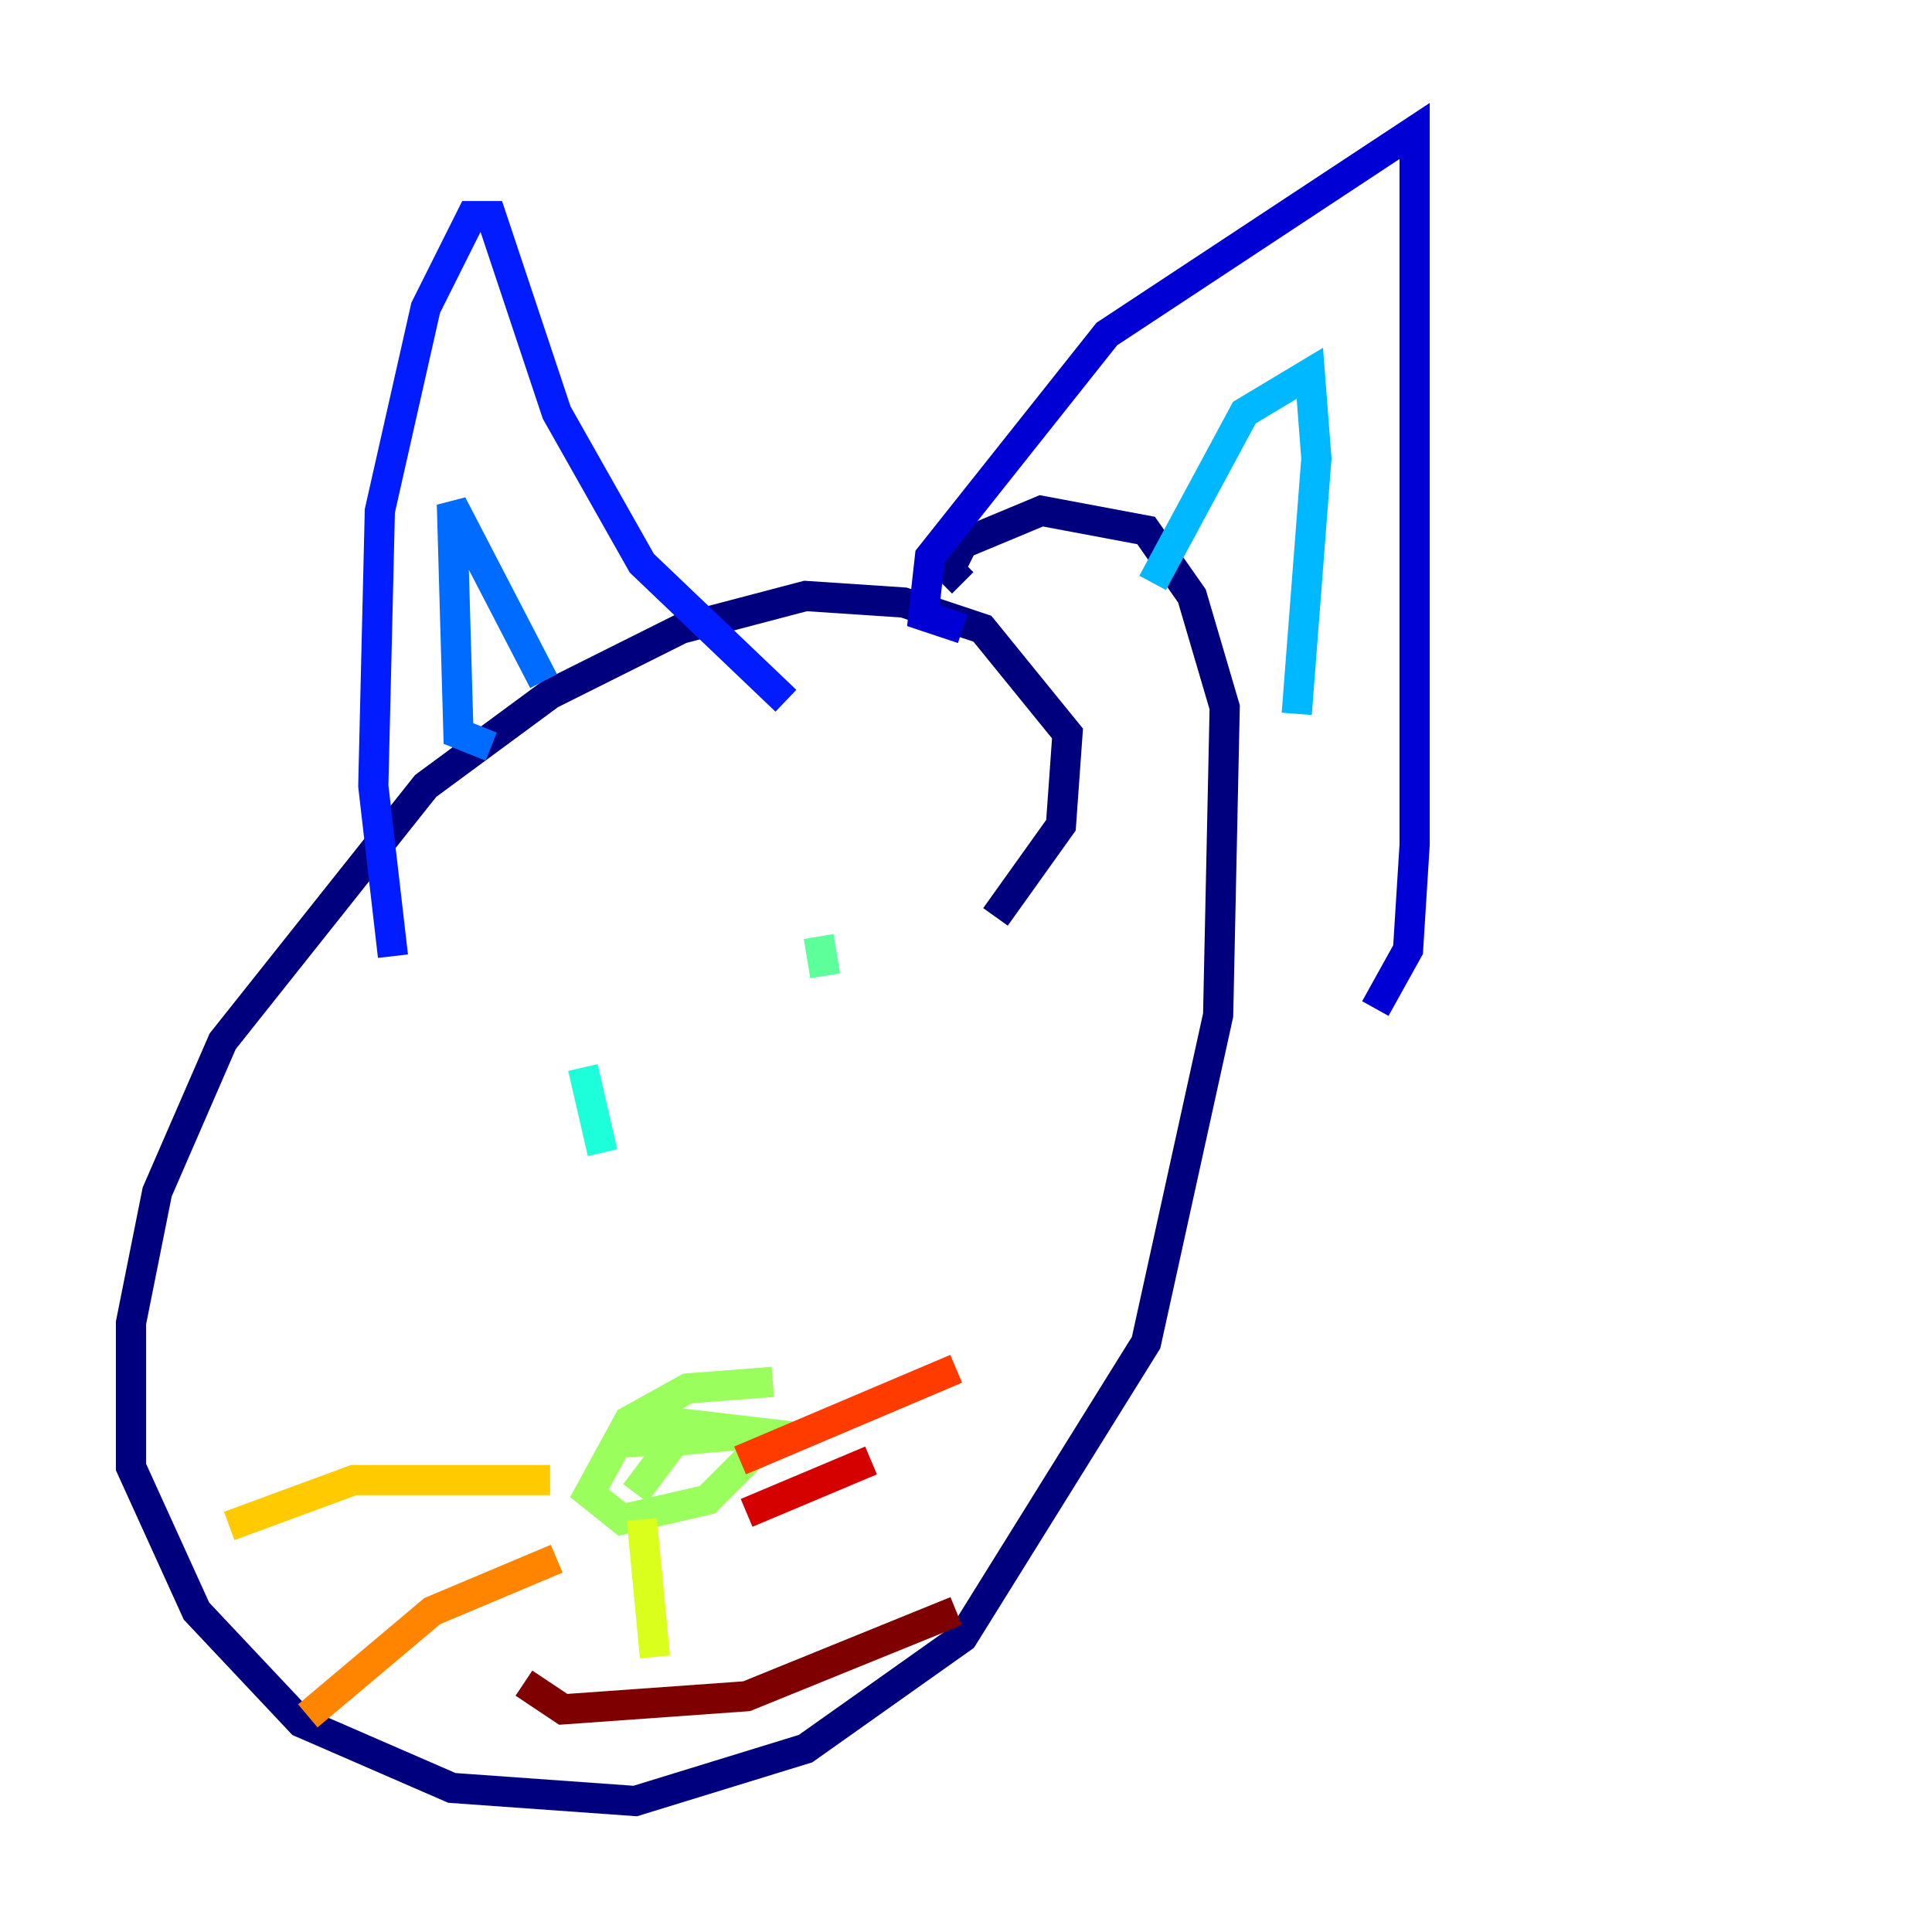 <?xml version="1.0" encoding="utf-8" ?>
<svg baseProfile="tiny" height="128" version="1.2" viewBox="0,0,128,128" width="128" xmlns="http://www.w3.org/2000/svg" xmlns:ev="http://www.w3.org/2001/xml-events" xmlns:xlink="http://www.w3.org/1999/xlink"><defs /><polyline fill="none" points="65.953,60.746 70.291,54.671 70.725,48.597 65.085,41.654 59.878,39.919 53.37,39.485 45.125,41.654 36.447,45.993 28.203,52.068 14.752,68.99 10.414,78.969 8.678,87.647 8.678,97.193 13.017,106.739 19.959,114.115 29.939,118.454 42.088,119.322 53.37,115.851 63.783,108.475 75.932,88.949 80.705,67.254 81.139,46.861 78.969,39.485 75.932,35.146 68.99,33.844 63.783,36.014 62.915,37.749 63.783,38.617" stroke="#00007f" stroke-width="2" /><polyline fill="none" points="63.783,41.654 61.18,40.786 61.614,36.881 73.329,22.129 93.722,8.678 93.722,55.973 93.288,62.915 91.119,66.82" stroke="#0000d5" stroke-width="2" /><polyline fill="none" points="26.034,63.349 24.732,52.068 25.166,33.844 28.203,20.393 31.241,14.319 32.542,14.319 36.881,27.336 42.522,37.315 52.068,46.427" stroke="#001cff" stroke-width="2" /><polyline fill="none" points="32.542,49.464 30.373,48.597 29.939,33.41 36.014,45.125" stroke="#006cff" stroke-width="2" /><polyline fill="none" points="76.366,38.617 82.441,27.336 86.78,24.732 87.214,30.373 85.912,47.295" stroke="#00b8ff" stroke-width="2" /><polyline fill="none" points="38.617,70.725 39.919,76.366" stroke="#1cffda" stroke-width="2" /><polyline fill="none" points="54.237,62.047 54.671,64.651" stroke="#5cff9a" stroke-width="2" /><polyline fill="none" points="51.2,91.552 45.559,91.986 41.654,94.156 39.051,98.929 41.22,100.664 46.861,99.363 51.2,95.024 43.824,94.156 42.956,95.458 49.464,95.024 44.691,95.458 42.088,98.929" stroke="#9aff5c" stroke-width="2" /><polyline fill="none" points="42.522,100.664 43.39,109.776" stroke="#daff1c" stroke-width="2" /><polyline fill="none" points="36.447,98.061 23.43,98.061 15.186,101.098" stroke="#ffcb00" stroke-width="2" /><polyline fill="none" points="36.881,103.268 28.637,106.739 20.393,113.681" stroke="#ff8500" stroke-width="2" /><polyline fill="none" points="49.031,96.759 63.349,90.685" stroke="#ff3b00" stroke-width="2" /><polyline fill="none" points="49.464,100.231 57.709,96.759" stroke="#d50000" stroke-width="2" /><polyline fill="none" points="34.712,111.512 37.315,113.248 49.464,112.38 63.349,106.739" stroke="#7f0000" stroke-width="2" /></svg>